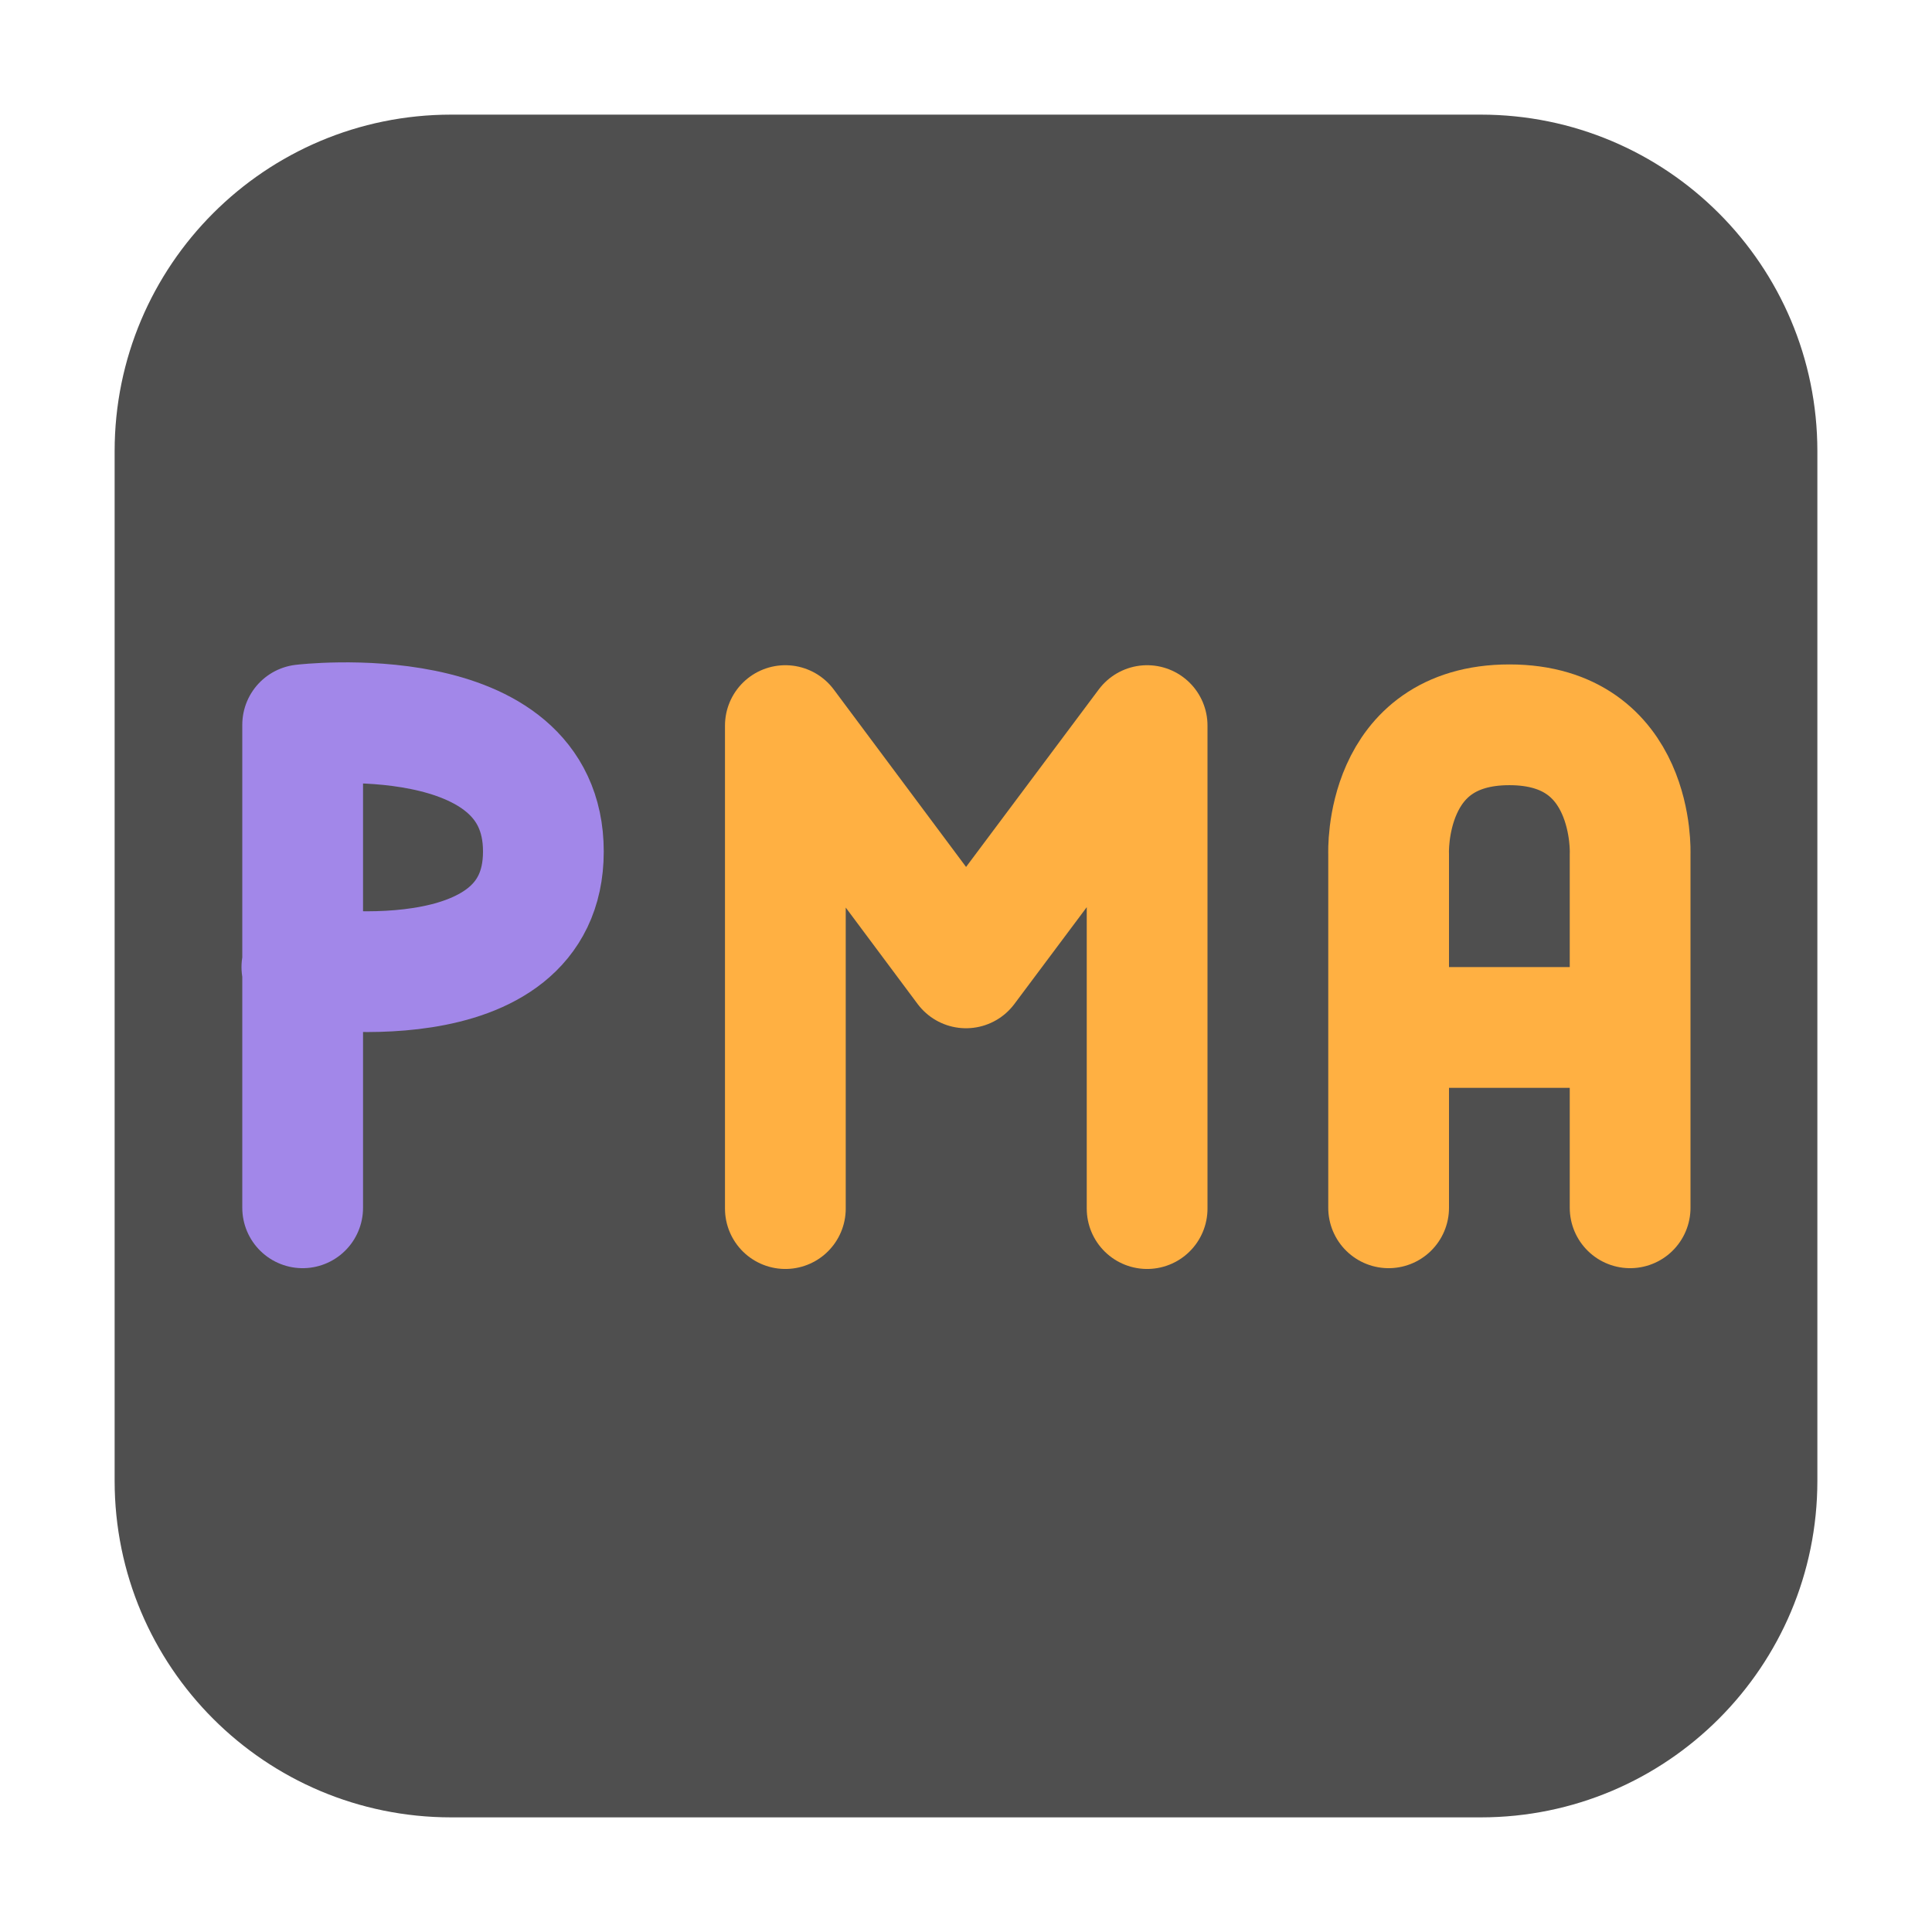 <svg height="48pt" viewBox="0 0 48 48" width="48pt" xmlns="http://www.w3.org/2000/svg"><path d="m11.211 2.848h25.578c4.621 0 8.363 3.742 8.363 8.363v25.578c0 4.621-3.742 8.363-8.363 8.363h-25.578c-4.621 0-8.363-3.742-8.363-8.363v-25.578c0-4.621 3.742-8.363 8.363-8.363zm0 0" fill="#4f4f4f" fill-rule="evenodd"/><g fill="none" stroke-linecap="round" stroke-width="2" transform="matrix(1.5 0 0 1.5 -0 .048)"><path d="m5 15.986s4 .661 4-1.914c0-2.573-3.987-2.099-3.987-2.099m0 8v-8" stroke="#a287e9" stroke-linejoin="bevel"/><path d="m19 19.986v-8m-5.992 0 2.992 4.013 3-4.013m-5.992 8v-8" stroke="#ffb042" stroke-linejoin="round"/><path d="m23 16.986h4m-4 2.987v-5.867m4 5.867v-5.867m-4 0s-.089-2.133 2-2.133c2.089 0 2 2.133 2 2.133" stroke="#ffb042" stroke-linejoin="bevel"/></g></svg>